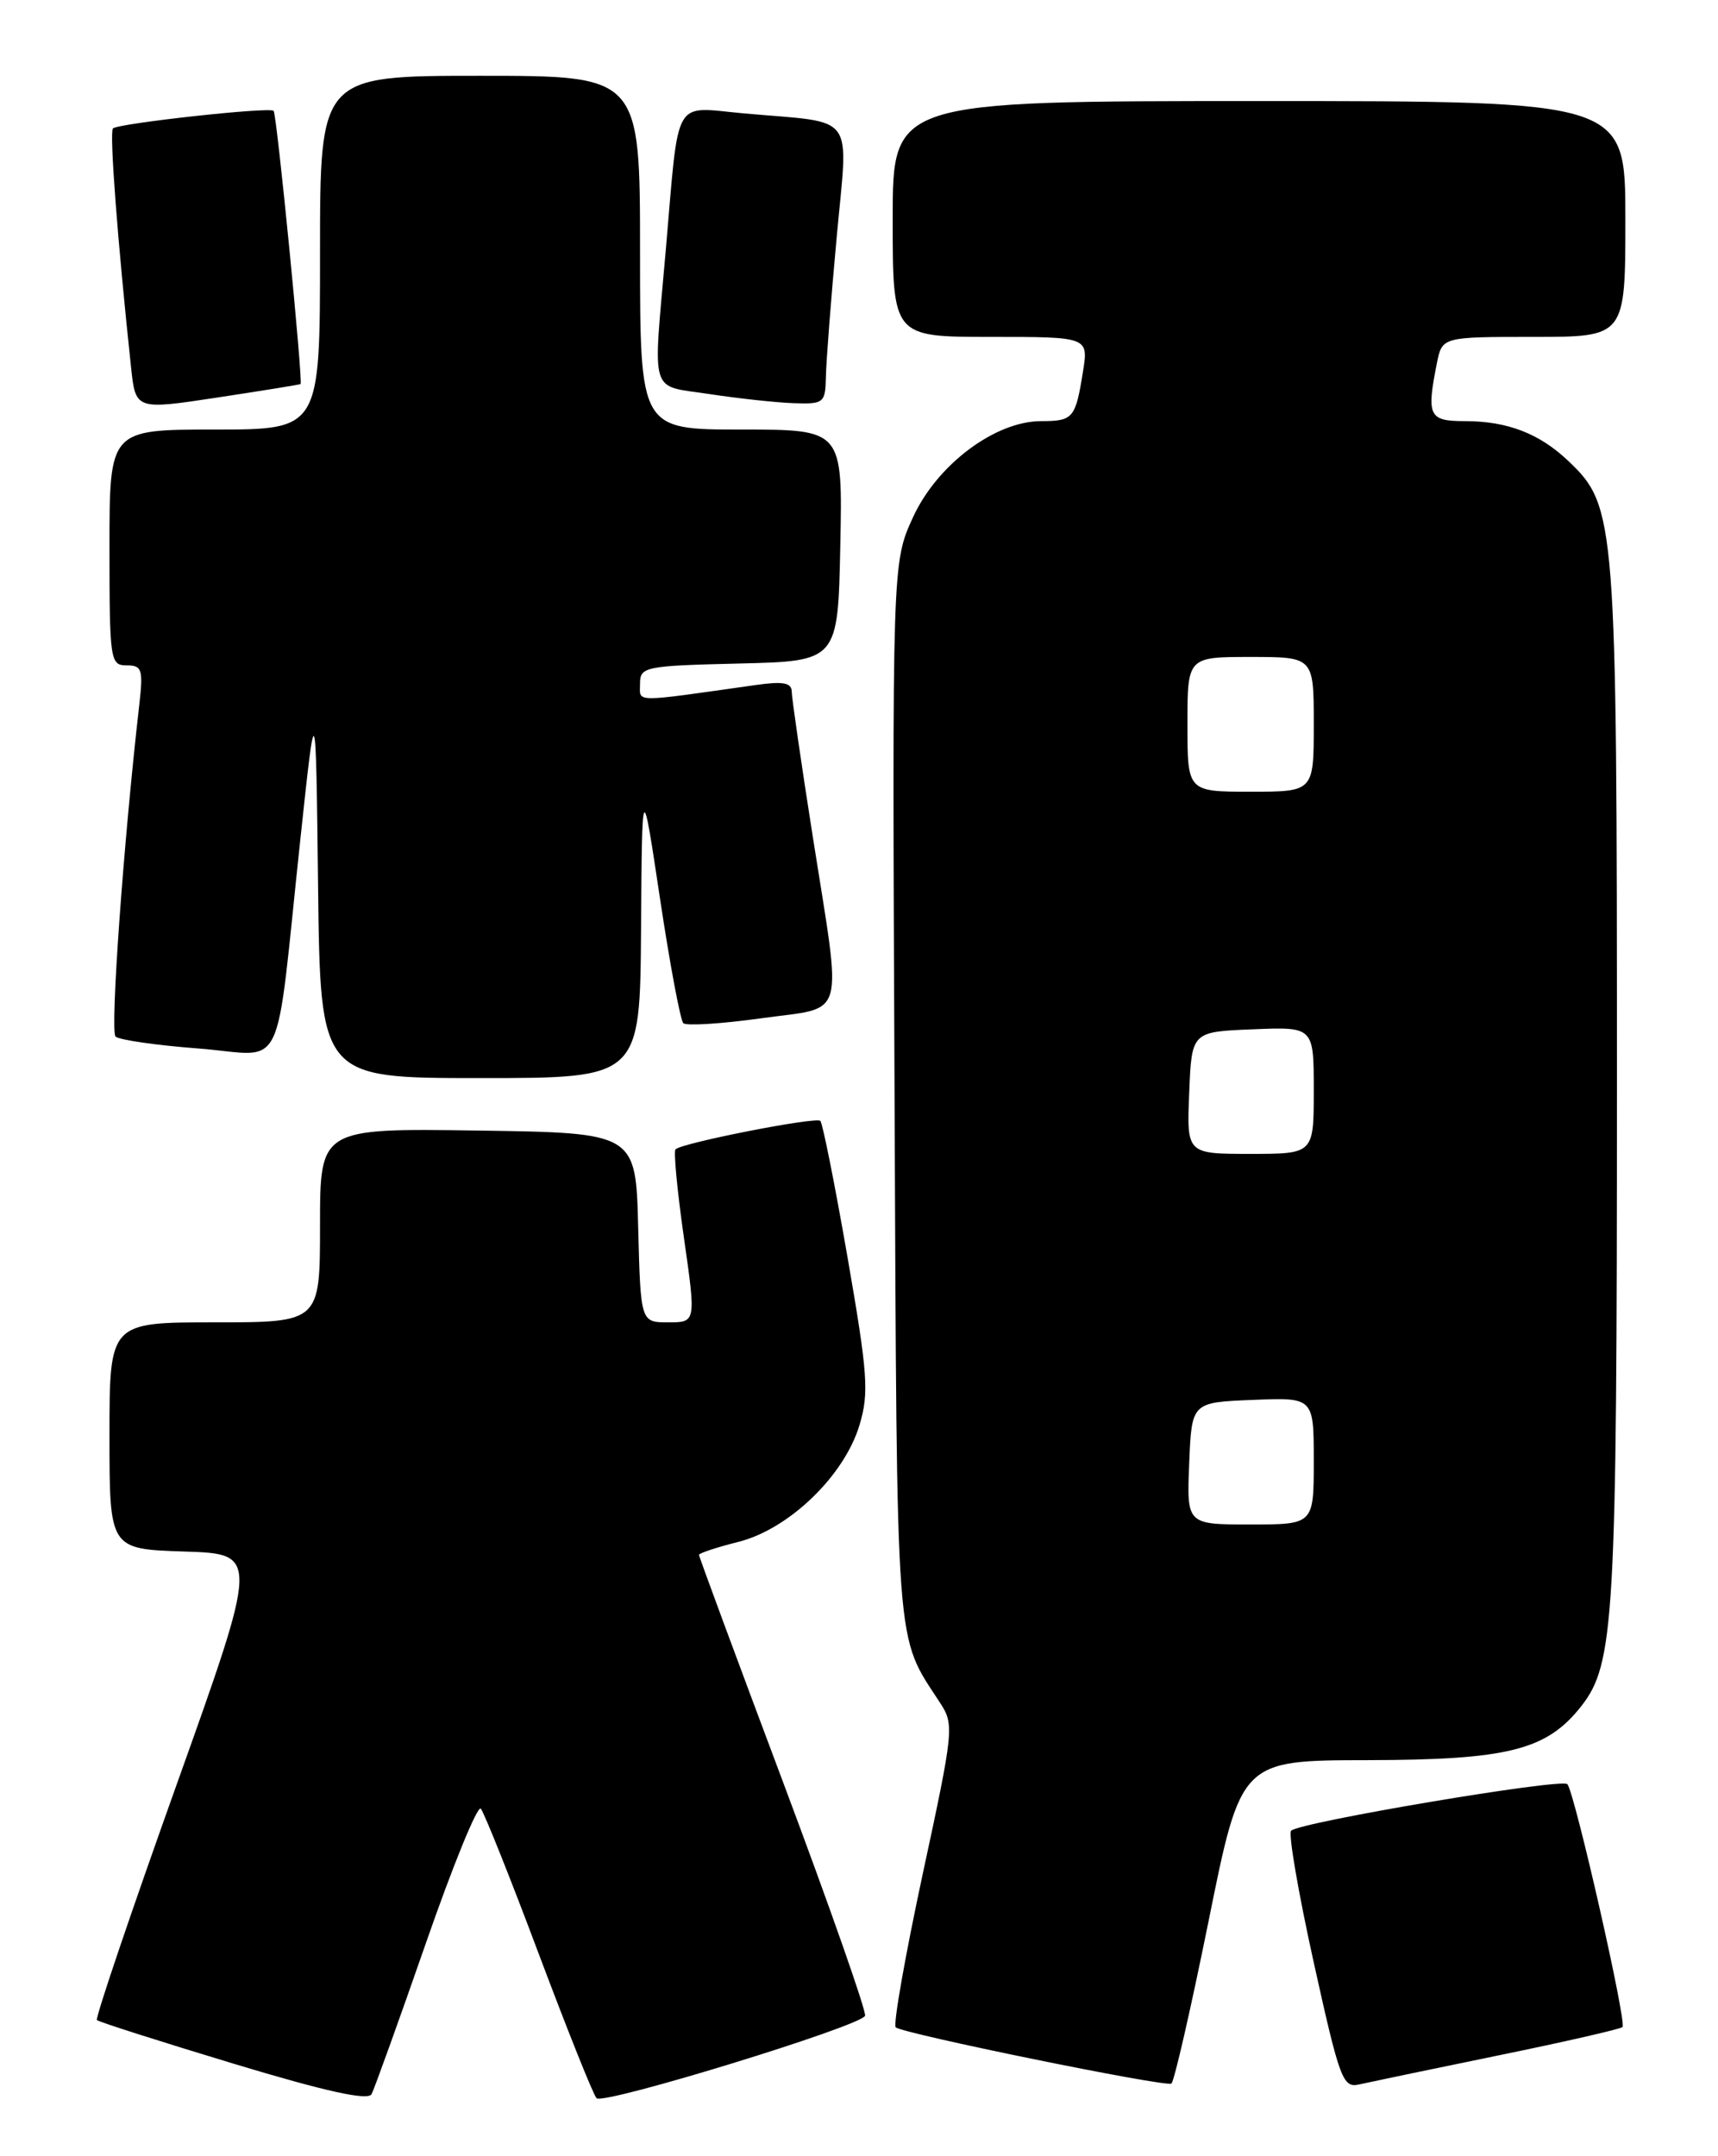 <?xml version="1.0" encoding="UTF-8" standalone="no"?>
<!DOCTYPE svg PUBLIC "-//W3C//DTD SVG 1.1//EN" "http://www.w3.org/Graphics/SVG/1.1/DTD/svg11.dtd" >
<svg xmlns="http://www.w3.org/2000/svg" xmlns:xlink="http://www.w3.org/1999/xlink" version="1.1" viewBox="0 0 204 256">
 <g >
 <path fill="currentColor"
d=" M 50.56 230.74 C 53.76 221.52 56.70 214.32 57.09 214.74 C 57.47 215.16 60.58 222.93 63.98 232.00 C 67.39 241.07 70.47 248.78 70.84 249.12 C 71.71 249.93 102.32 240.53 102.72 239.33 C 102.89 238.82 98.53 226.38 93.02 211.69 C 87.51 197.01 83.00 184.82 83.00 184.61 C 83.00 184.41 85.11 183.71 87.70 183.06 C 93.70 181.54 100.26 175.21 102.06 169.19 C 103.21 165.37 103.04 163.10 100.63 149.23 C 99.13 140.61 97.68 133.35 97.41 133.08 C 96.90 132.57 80.98 135.69 80.21 136.46 C 79.97 136.70 80.42 141.42 81.21 146.95 C 82.65 157.00 82.65 157.00 79.36 157.00 C 76.07 157.00 76.07 157.00 75.78 145.75 C 75.50 134.50 75.50 134.50 56.75 134.23 C 38.00 133.96 38.00 133.96 38.00 145.48 C 38.00 157.00 38.00 157.00 25.50 157.00 C 13.00 157.00 13.00 157.00 13.00 170.46 C 13.00 183.92 13.00 183.92 21.88 184.21 C 30.76 184.50 30.76 184.50 20.94 211.98 C 15.54 227.09 11.29 239.63 11.51 239.84 C 11.73 240.06 19.01 242.38 27.70 245.01 C 38.69 248.33 43.69 249.43 44.12 248.64 C 44.45 248.01 47.35 239.96 50.56 230.74 Z  M 143.52 228.04 C 147.36 209.00 147.36 209.00 162.43 208.98 C 179.06 208.95 183.66 207.79 187.75 202.59 C 191.70 197.56 192.00 192.41 192.00 128.63 C 192.00 61.65 191.88 60.12 186.27 54.77 C 182.81 51.47 179.01 50.00 173.93 50.00 C 169.66 50.00 169.37 49.40 170.62 43.12 C 171.25 40.00 171.25 40.00 182.12 40.00 C 193.00 40.00 193.00 40.00 193.00 26.00 C 193.00 12.00 193.00 12.00 149.50 12.00 C 106.00 12.00 106.00 12.00 106.00 26.00 C 106.00 40.00 106.00 40.00 117.63 40.00 C 129.26 40.00 129.26 40.00 128.59 44.15 C 127.71 49.66 127.43 50.00 123.64 50.00 C 118.16 50.00 111.27 55.17 108.41 61.42 C 105.94 66.81 105.94 66.81 106.22 129.65 C 106.52 197.35 106.27 193.93 111.63 202.18 C 113.32 204.77 113.25 205.41 109.57 222.48 C 107.49 232.18 106.04 240.37 106.36 240.70 C 107.09 241.43 138.28 247.80 139.09 247.38 C 139.41 247.22 141.40 238.51 143.52 228.04 Z  M 177.86 244.05 C 185.76 242.43 192.42 240.91 192.66 240.67 C 193.19 240.14 186.97 212.78 186.11 211.83 C 185.44 211.10 154.33 216.34 153.31 217.36 C 152.96 217.70 154.17 224.73 155.99 232.97 C 159.08 246.93 159.45 247.93 161.40 247.48 C 162.56 247.22 169.96 245.67 177.86 244.05 Z  M 76.12 110.25 C 76.24 92.50 76.24 92.50 78.37 106.68 C 79.54 114.47 80.79 121.14 81.14 121.48 C 81.49 121.82 85.65 121.56 90.39 120.90 C 100.61 119.47 100.01 121.58 96.51 99.33 C 95.14 90.62 94.02 82.88 94.01 82.11 C 94.00 81.06 92.99 80.87 89.75 81.33 C 74.88 83.43 76.00 83.45 76.00 81.17 C 76.00 79.16 76.56 79.05 87.75 78.78 C 99.50 78.50 99.50 78.50 99.78 64.75 C 100.06 51.00 100.06 51.00 88.03 51.00 C 76.00 51.00 76.00 51.00 76.00 30.00 C 76.00 9.00 76.00 9.00 57.00 9.00 C 38.00 9.00 38.00 9.00 38.00 30.00 C 38.00 51.00 38.00 51.00 25.50 51.00 C 13.00 51.00 13.00 51.00 13.00 65.00 C 13.00 78.41 13.09 79.00 15.03 79.00 C 16.87 79.00 17.02 79.46 16.53 83.75 C 14.65 100.19 13.06 122.46 13.72 123.07 C 14.15 123.47 18.60 124.11 23.60 124.49 C 34.12 125.30 32.58 128.49 35.68 99.50 C 37.50 82.50 37.50 82.50 37.77 105.25 C 38.04 128.00 38.04 128.00 57.02 128.00 C 76.00 128.00 76.00 128.00 76.12 110.25 Z  M 35.69 45.60 C 36.00 45.37 32.87 13.53 32.49 13.16 C 32.01 12.67 14.02 14.65 13.41 15.25 C 12.98 15.69 13.96 28.66 15.56 43.59 C 16.10 48.67 16.10 48.67 25.80 47.20 C 31.14 46.39 35.58 45.67 35.69 45.60 Z  M 98.07 44.75 C 98.10 42.96 98.67 35.55 99.34 28.28 C 100.72 13.10 101.89 14.68 88.29 13.46 C 79.80 12.69 80.66 11.18 79.06 29.66 C 77.52 47.33 77.02 45.67 84.25 46.79 C 87.69 47.31 92.19 47.80 94.25 47.87 C 97.83 47.99 98.00 47.85 98.07 44.75 Z  M 141.21 173.75 C 141.50 166.50 141.50 166.50 148.75 166.21 C 156.00 165.91 156.00 165.91 156.00 173.46 C 156.00 181.00 156.00 181.00 148.46 181.00 C 140.91 181.00 140.91 181.00 141.21 173.75 Z  M 141.21 129.75 C 141.50 122.50 141.50 122.50 148.75 122.21 C 156.00 121.91 156.00 121.91 156.00 129.46 C 156.00 137.00 156.00 137.00 148.46 137.00 C 140.91 137.00 140.91 137.00 141.21 129.75 Z  M 141.00 86.00 C 141.00 78.00 141.00 78.00 148.50 78.00 C 156.00 78.00 156.00 78.00 156.00 86.00 C 156.00 94.00 156.00 94.00 148.50 94.00 C 141.00 94.00 141.00 94.00 141.00 86.00 Z "/>
</g>
</svg>